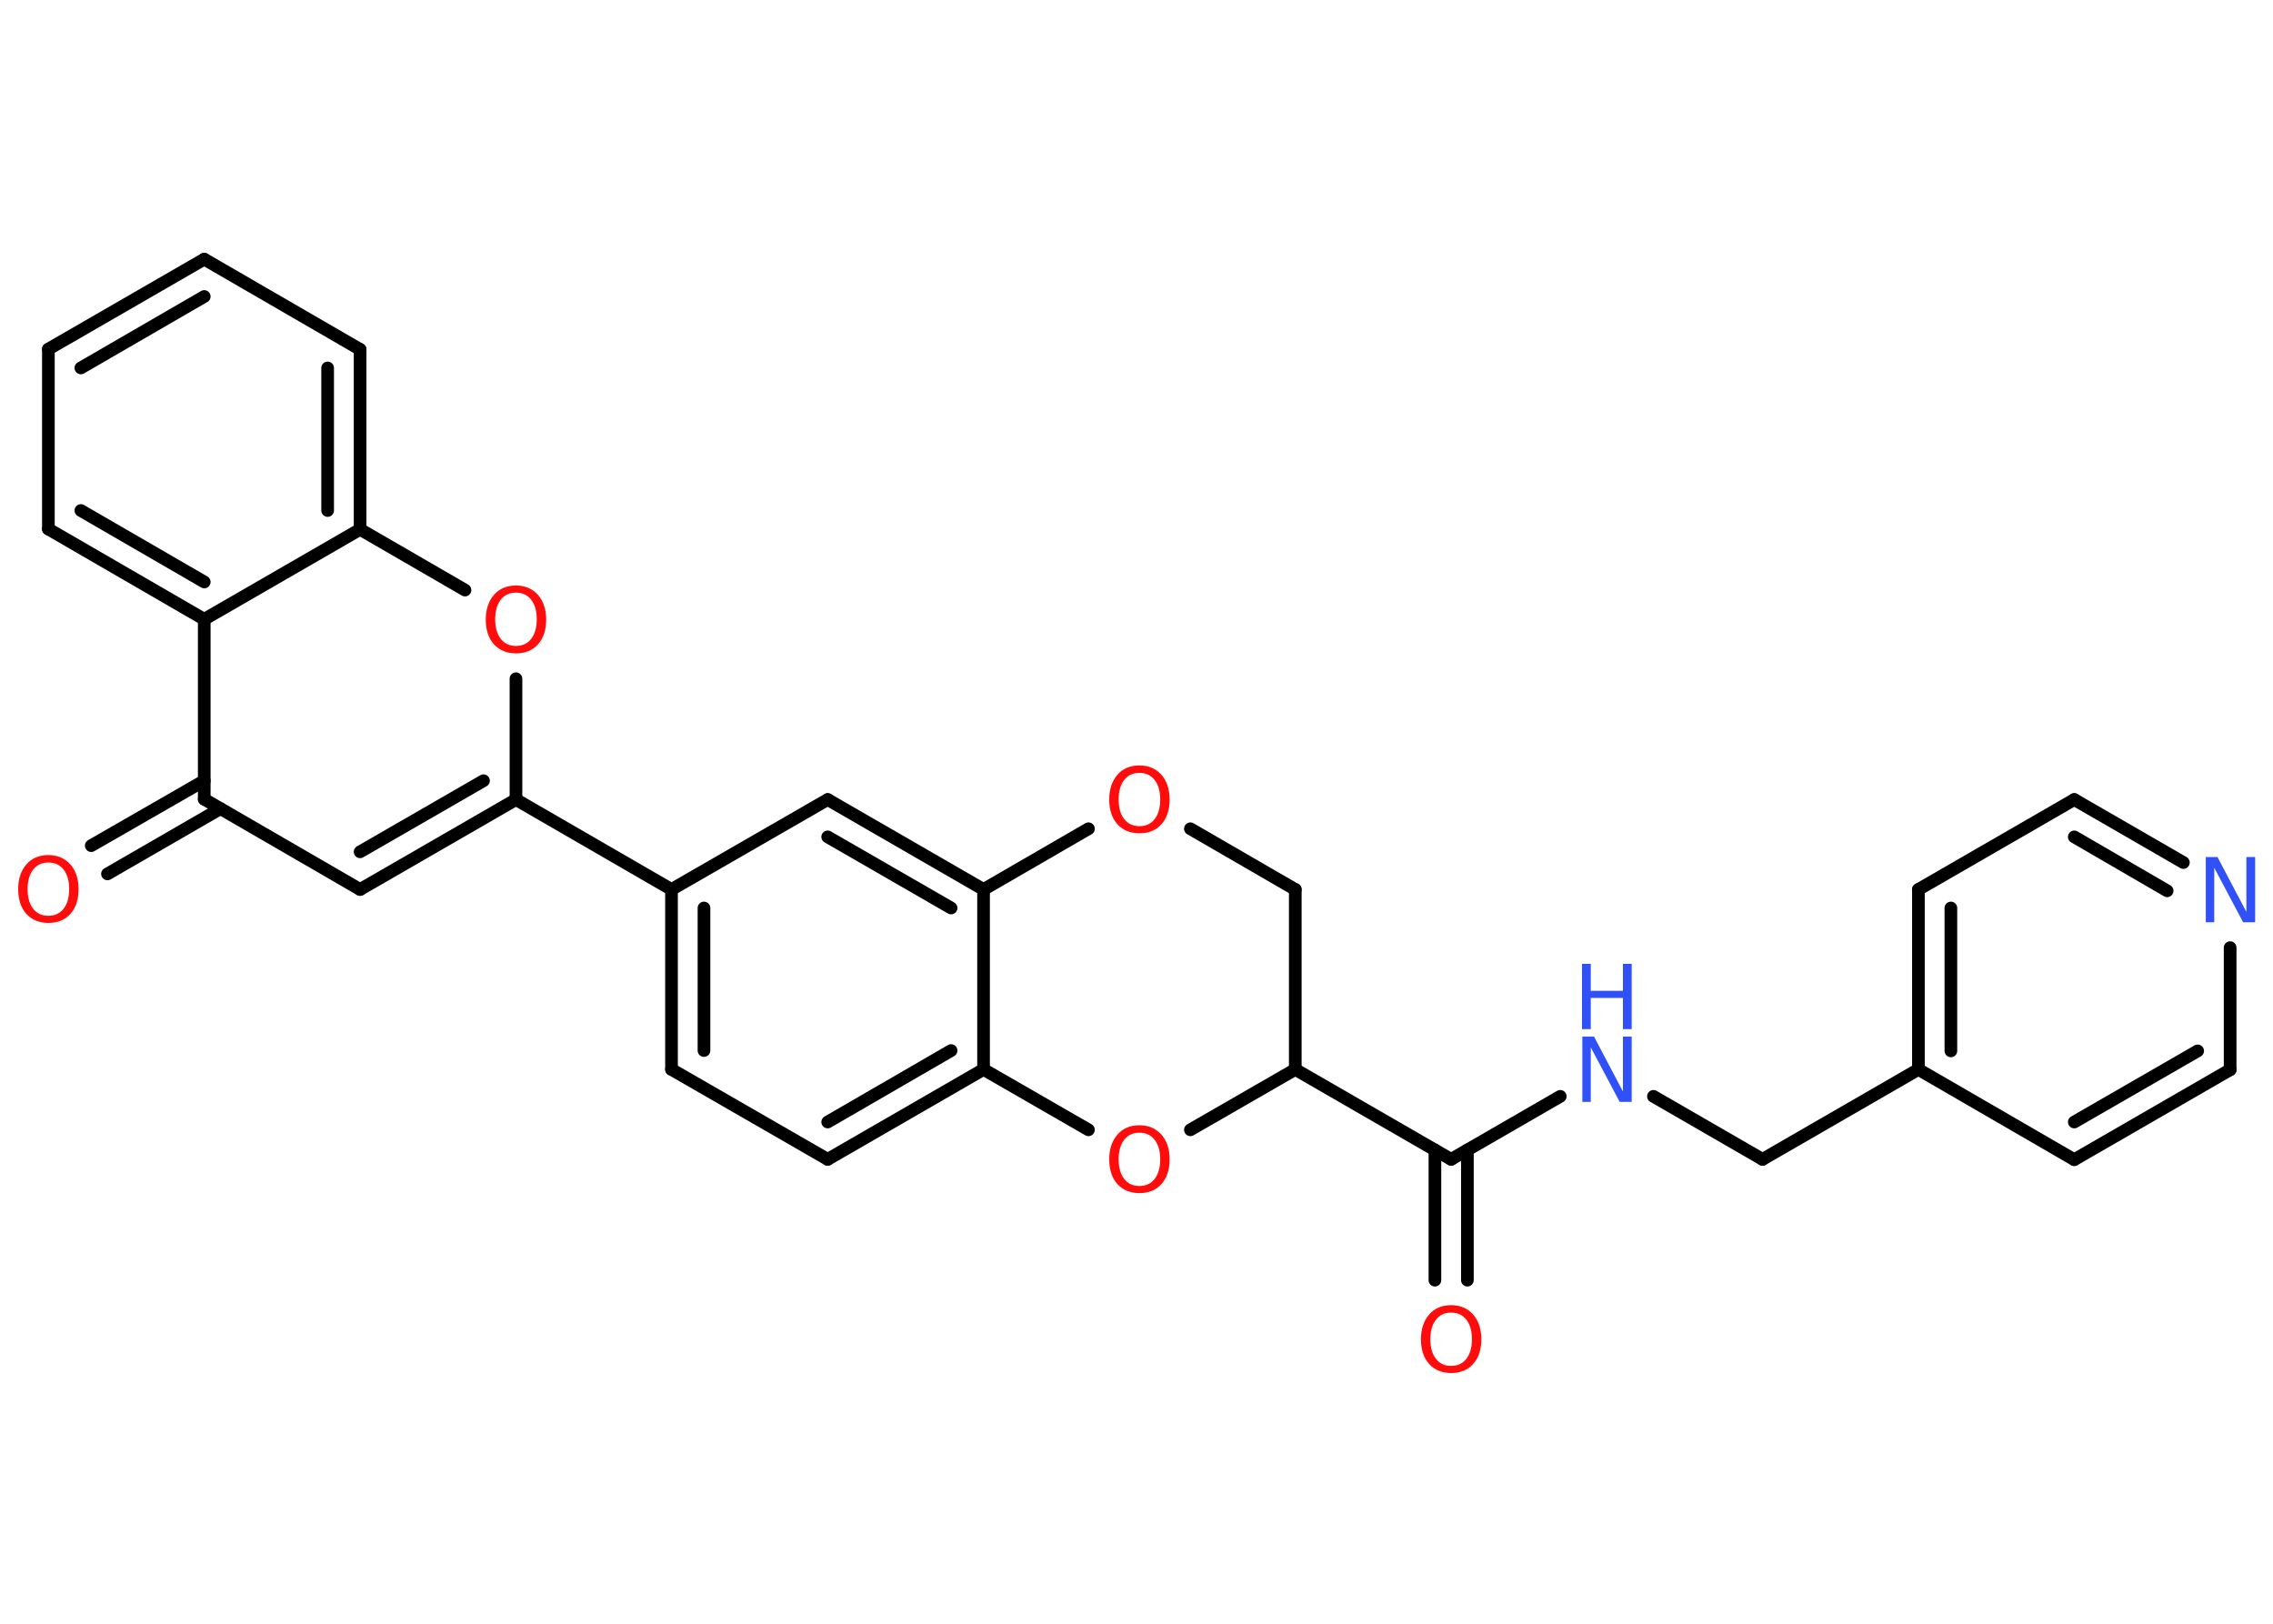 <?xml version='1.0' encoding='UTF-8'?>
<!DOCTYPE svg PUBLIC "-//W3C//DTD SVG 1.1//EN" "http://www.w3.org/Graphics/SVG/1.1/DTD/svg11.dtd">
<svg version='1.2' xmlns='http://www.w3.org/2000/svg' xmlns:xlink='http://www.w3.org/1999/xlink' width='70.0mm' height='50.0mm' viewBox='0 0 70.0 50.0'>
  <desc>Generated by the Chemistry Development Kit (http://github.com/cdk)</desc>
  <g stroke-linecap='round' stroke-linejoin='round' stroke='#000000' stroke-width='.39' fill='#FF0D0D'>
    <rect x='.0' y='.0' width='70.0' height='50.0' fill='#FFFFFF' stroke='none'/>
    <g id='mol1' class='mol'>
      <g id='mol1bnd1' class='bond'>
        <line x1='44.19' y1='39.42' x2='44.19' y2='35.41'/>
        <line x1='45.19' y1='39.42' x2='45.19' y2='35.41'/>
      </g>
      <line id='mol1bnd2' class='bond' x1='44.69' y1='35.7' x2='48.05' y2='33.76'/>
      <line id='mol1bnd3' class='bond' x1='50.92' y1='33.76' x2='54.28' y2='35.7'/>
      <line id='mol1bnd4' class='bond' x1='54.28' y1='35.7' x2='59.08' y2='32.93'/>
      <g id='mol1bnd5' class='bond'>
        <line x1='59.08' y1='27.39' x2='59.08' y2='32.93'/>
        <line x1='60.08' y1='27.96' x2='60.08' y2='32.36'/>
      </g>
      <line id='mol1bnd6' class='bond' x1='59.08' y1='27.39' x2='63.88' y2='24.62'/>
      <g id='mol1bnd7' class='bond'>
        <line x1='67.24' y1='26.56' x2='63.88' y2='24.62'/>
        <line x1='66.74' y1='27.43' x2='63.88' y2='25.77'/>
      </g>
      <line id='mol1bnd8' class='bond' x1='68.68' y1='29.18' x2='68.68' y2='32.94'/>
      <g id='mol1bnd9' class='bond'>
        <line x1='63.88' y1='35.71' x2='68.68' y2='32.94'/>
        <line x1='63.88' y1='34.55' x2='67.68' y2='32.36'/>
      </g>
      <line id='mol1bnd10' class='bond' x1='59.08' y1='32.93' x2='63.88' y2='35.71'/>
      <line id='mol1bnd11' class='bond' x1='44.69' y1='35.7' x2='39.89' y2='32.93'/>
      <line id='mol1bnd12' class='bond' x1='39.89' y1='32.93' x2='39.89' y2='27.39'/>
      <line id='mol1bnd13' class='bond' x1='39.89' y1='27.39' x2='36.66' y2='25.52'/>
      <line id='mol1bnd14' class='bond' x1='33.52' y1='25.52' x2='30.29' y2='27.39'/>
      <g id='mol1bnd15' class='bond'>
        <line x1='30.29' y1='27.39' x2='25.49' y2='24.62'/>
        <line x1='29.29' y1='27.96' x2='25.49' y2='25.77'/>
      </g>
      <line id='mol1bnd16' class='bond' x1='25.49' y1='24.62' x2='20.68' y2='27.39'/>
      <line id='mol1bnd17' class='bond' x1='20.68' y1='27.39' x2='15.89' y2='24.62'/>
      <g id='mol1bnd18' class='bond'>
        <line x1='11.09' y1='27.39' x2='15.89' y2='24.62'/>
        <line x1='11.09' y1='26.23' x2='14.89' y2='24.04'/>
      </g>
      <line id='mol1bnd19' class='bond' x1='11.09' y1='27.39' x2='6.29' y2='24.61'/>
      <g id='mol1bnd20' class='bond'>
        <line x1='6.79' y1='24.9' x2='3.31' y2='26.91'/>
        <line x1='6.29' y1='24.04' x2='2.81' y2='26.04'/>
      </g>
      <line id='mol1bnd21' class='bond' x1='6.29' y1='24.61' x2='6.29' y2='19.07'/>
      <g id='mol1bnd22' class='bond'>
        <line x1='1.49' y1='16.29' x2='6.29' y2='19.07'/>
        <line x1='2.49' y1='15.72' x2='6.29' y2='17.92'/>
      </g>
      <line id='mol1bnd23' class='bond' x1='1.49' y1='16.29' x2='1.49' y2='10.75'/>
      <g id='mol1bnd24' class='bond'>
        <line x1='6.29' y1='7.98' x2='1.49' y2='10.75'/>
        <line x1='6.29' y1='9.13' x2='2.49' y2='11.33'/>
      </g>
      <line id='mol1bnd25' class='bond' x1='6.29' y1='7.98' x2='11.09' y2='10.76'/>
      <g id='mol1bnd26' class='bond'>
        <line x1='11.09' y1='16.3' x2='11.09' y2='10.76'/>
        <line x1='10.09' y1='15.72' x2='10.09' y2='11.33'/>
      </g>
      <line id='mol1bnd27' class='bond' x1='6.29' y1='19.07' x2='11.09' y2='16.3'/>
      <line id='mol1bnd28' class='bond' x1='11.09' y1='16.3' x2='14.32' y2='18.17'/>
      <line id='mol1bnd29' class='bond' x1='15.89' y1='24.62' x2='15.89' y2='20.9'/>
      <g id='mol1bnd30' class='bond'>
        <line x1='20.68' y1='27.39' x2='20.68' y2='32.93'/>
        <line x1='21.68' y1='27.96' x2='21.68' y2='32.35'/>
      </g>
      <line id='mol1bnd31' class='bond' x1='20.68' y1='32.93' x2='25.49' y2='35.7'/>
      <g id='mol1bnd32' class='bond'>
        <line x1='25.49' y1='35.7' x2='30.29' y2='32.93'/>
        <line x1='25.49' y1='34.55' x2='29.29' y2='32.35'/>
      </g>
      <line id='mol1bnd33' class='bond' x1='30.29' y1='27.39' x2='30.29' y2='32.93'/>
      <line id='mol1bnd34' class='bond' x1='30.29' y1='32.93' x2='33.52' y2='34.79'/>
      <line id='mol1bnd35' class='bond' x1='39.89' y1='32.93' x2='36.66' y2='34.79'/>
      <path id='mol1atm1' class='atom' d='M44.69 40.42q-.3 .0 -.47 .22q-.17 .22 -.17 .6q.0 .38 .17 .6q.17 .22 .47 .22q.3 .0 .47 -.22q.17 -.22 .17 -.6q.0 -.38 -.17 -.6q-.17 -.22 -.47 -.22zM44.69 40.19q.42 .0 .68 .29q.25 .29 .25 .76q.0 .48 -.25 .76q-.25 .28 -.68 .28q-.42 .0 -.68 -.28q-.25 -.28 -.25 -.76q.0 -.47 .25 -.76q.25 -.29 .68 -.29z' stroke='none'/>
      <g id='mol1atm3' class='atom'>
        <path d='M48.72 31.92h.37l.89 1.69v-1.69h.27v2.01h-.37l-.89 -1.68v1.68h-.26v-2.01z' stroke='none' fill='#3050F8'/>
        <path d='M48.72 29.68h.27v.83h.99v-.83h.27v2.01h-.27v-.96h-.99v.96h-.27v-2.01z' stroke='none' fill='#3050F8'/>
      </g>
      <path id='mol1atm8' class='atom' d='M67.92 26.39h.37l.89 1.69v-1.69h.27v2.01h-.37l-.89 -1.68v1.68h-.26v-2.01z' stroke='none' fill='#3050F8'/>
      <path id='mol1atm13' class='atom' d='M35.09 23.8q-.3 .0 -.47 .22q-.17 .22 -.17 .6q.0 .38 .17 .6q.17 .22 .47 .22q.3 .0 .47 -.22q.17 -.22 .17 -.6q.0 -.38 -.17 -.6q-.17 -.22 -.47 -.22zM35.09 23.57q.42 .0 .68 .29q.25 .29 .25 .76q.0 .48 -.25 .76q-.25 .28 -.68 .28q-.42 .0 -.68 -.28q-.25 -.28 -.25 -.76q.0 -.47 .25 -.76q.25 -.29 .68 -.29z' stroke='none'/>
      <path id='mol1atm20' class='atom' d='M1.49 26.56q-.3 .0 -.47 .22q-.17 .22 -.17 .6q.0 .38 .17 .6q.17 .22 .47 .22q.3 .0 .47 -.22q.17 -.22 .17 -.6q.0 -.38 -.17 -.6q-.17 -.22 -.47 -.22zM1.49 26.33q.42 .0 .68 .29q.25 .29 .25 .76q.0 .48 -.25 .76q-.25 .28 -.68 .28q-.42 .0 -.68 -.28q-.25 -.28 -.25 -.76q.0 -.47 .25 -.76q.25 -.29 .68 -.29z' stroke='none'/>
      <path id='mol1atm27' class='atom' d='M15.89 18.25q-.3 .0 -.47 .22q-.17 .22 -.17 .6q.0 .38 .17 .6q.17 .22 .47 .22q.3 .0 .47 -.22q.17 -.22 .17 -.6q.0 -.38 -.17 -.6q-.17 -.22 -.47 -.22zM15.89 18.03q.42 .0 .68 .29q.25 .29 .25 .76q.0 .48 -.25 .76q-.25 .28 -.68 .28q-.42 .0 -.68 -.28q-.25 -.28 -.25 -.76q.0 -.47 .25 -.76q.25 -.29 .68 -.29z' stroke='none'/>
      <path id='mol1atm31' class='atom' d='M35.09 34.88q-.3 .0 -.47 .22q-.17 .22 -.17 .6q.0 .38 .17 .6q.17 .22 .47 .22q.3 .0 .47 -.22q.17 -.22 .17 -.6q.0 -.38 -.17 -.6q-.17 -.22 -.47 -.22zM35.09 34.65q.42 .0 .68 .29q.25 .29 .25 .76q.0 .48 -.25 .76q-.25 .28 -.68 .28q-.42 .0 -.68 -.28q-.25 -.28 -.25 -.76q.0 -.47 .25 -.76q.25 -.29 .68 -.29z' stroke='none'/>
    </g>
  </g>
</svg>
